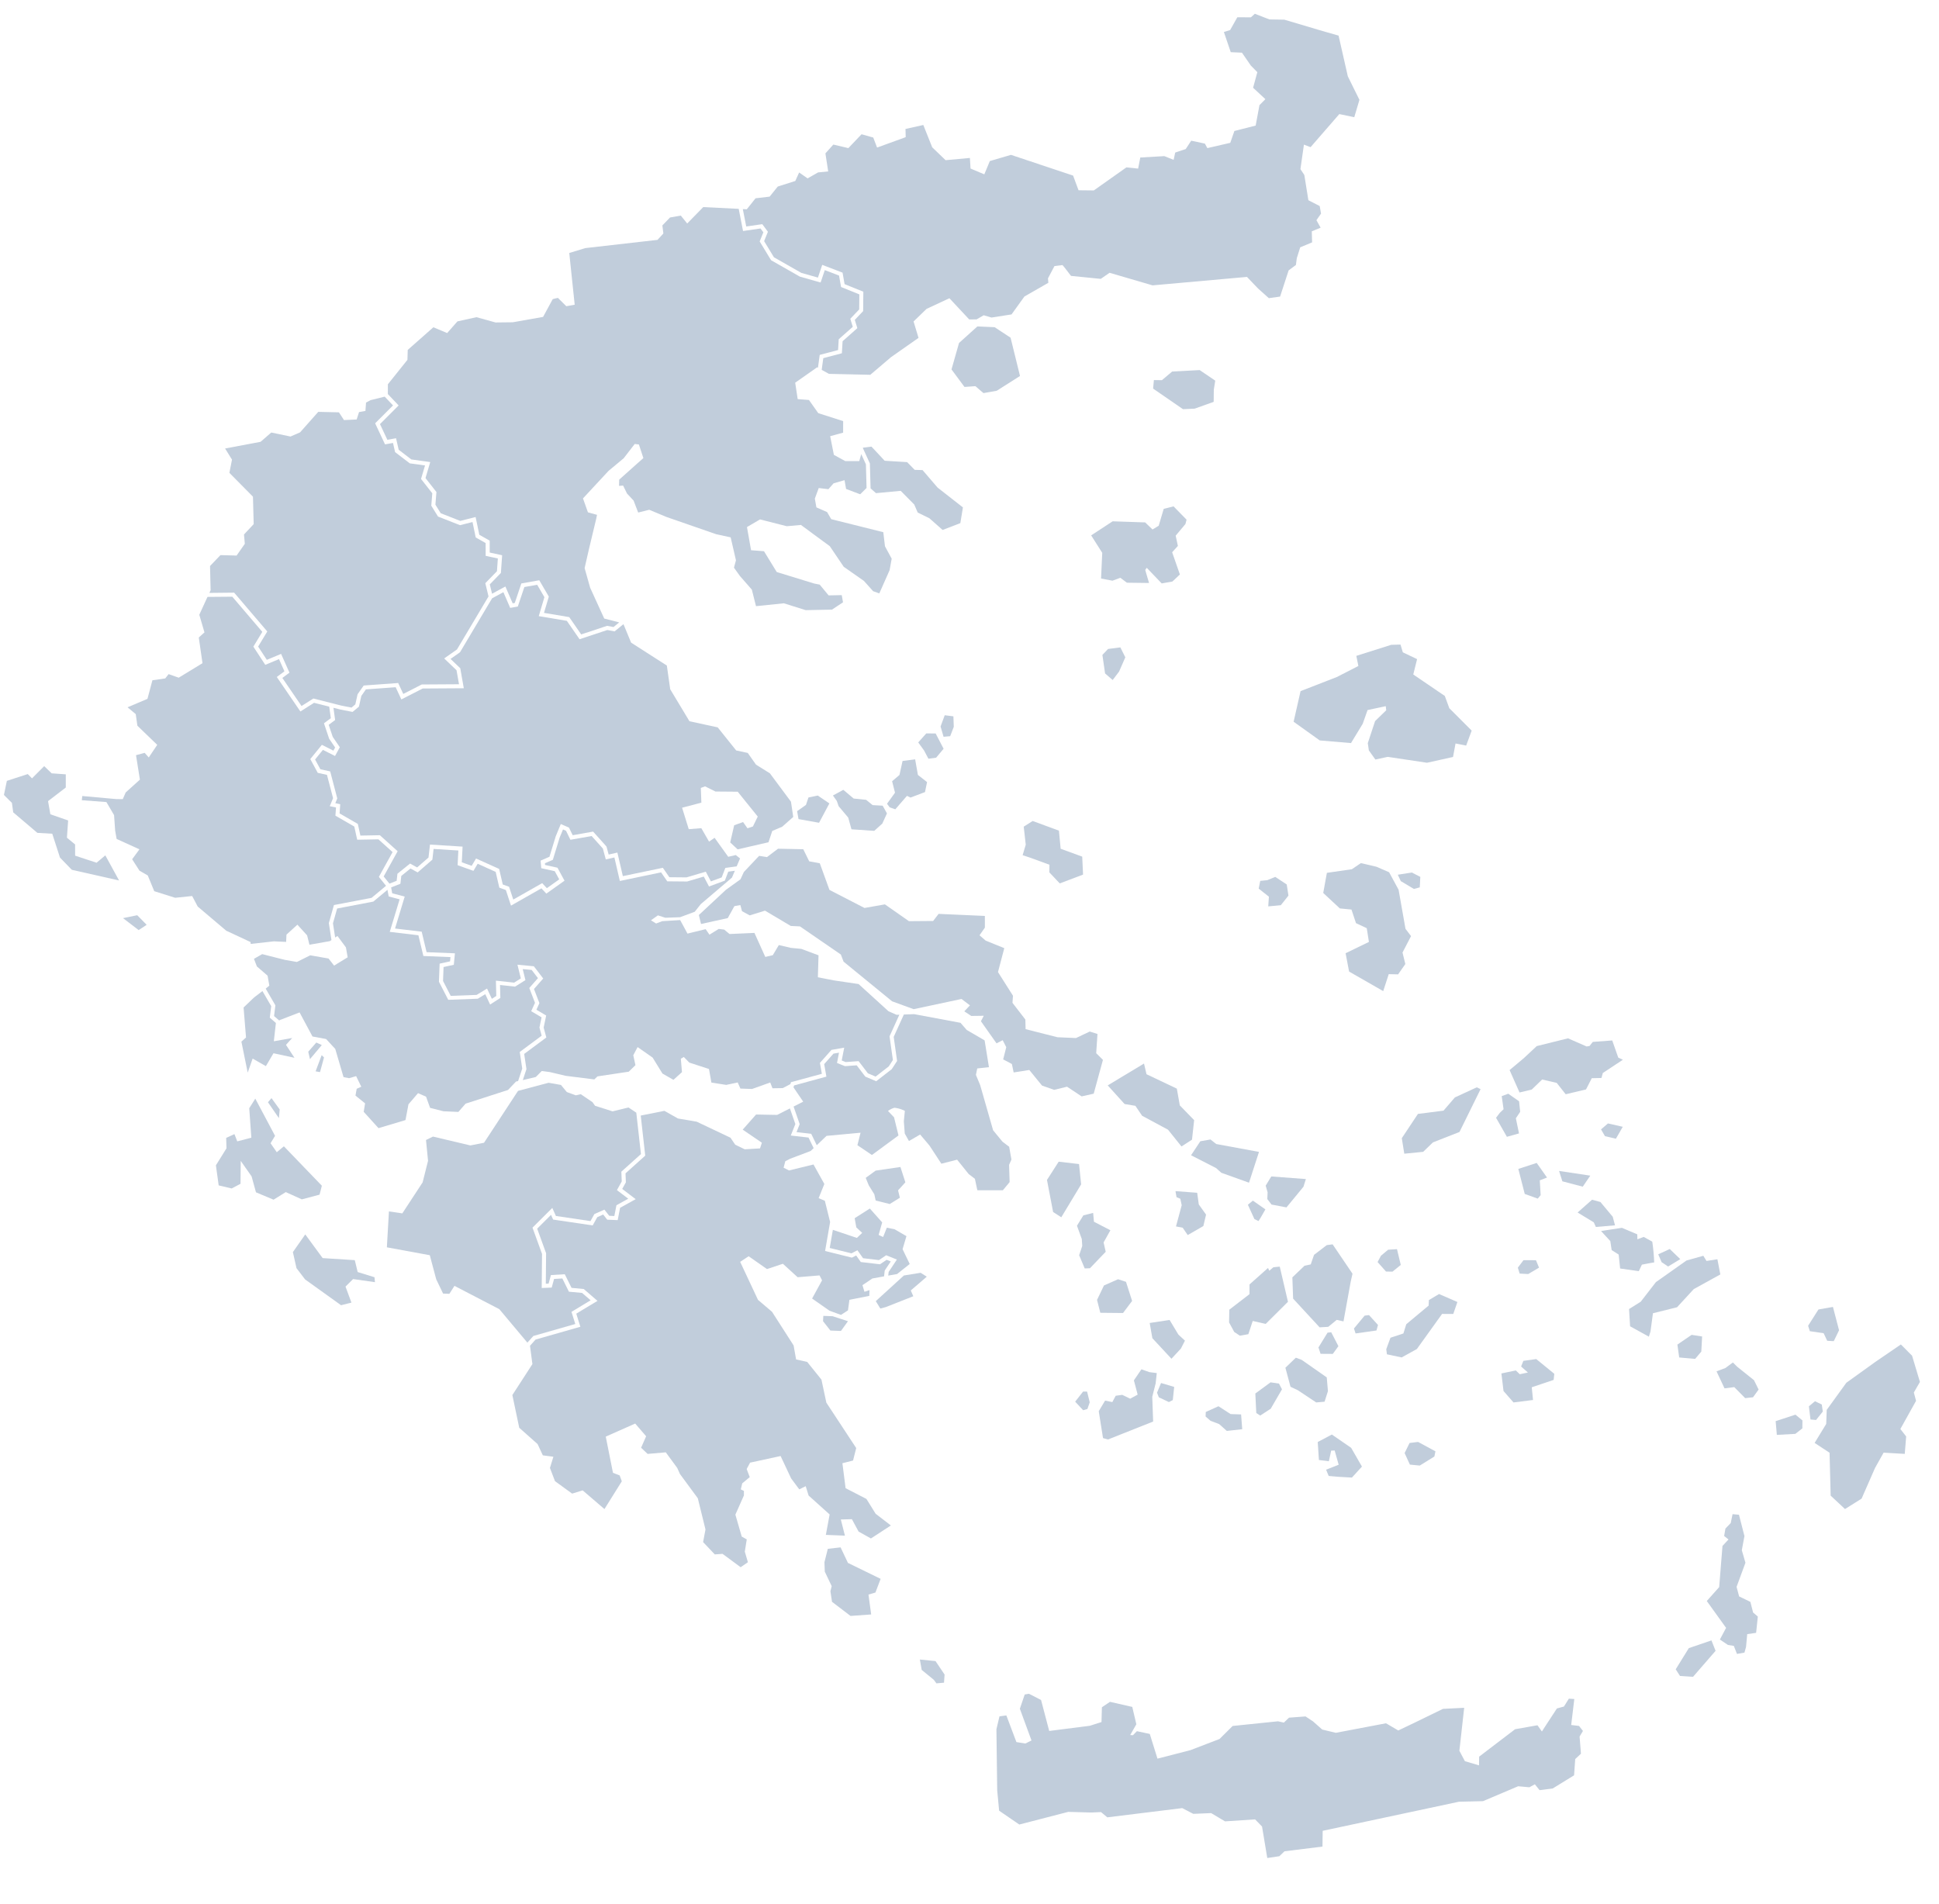 <svg xmlns="http://www.w3.org/2000/svg" width="413.021" height="405.643" viewBox="0 0 413.021 405.643">
    <defs>
        <style>
            .cls-2{fill:#003069}
        </style>
    </defs>
    <g id="Group_188" opacity="0.244" transform="rotate(-10.02 433.533 3978.325)">
        <path id="Path_4" d="M475.162 722.889l-2.175-2.525v-2.245l3.227.912 1.4 3.157-.421 1.684-1.613-.14z" class="cls-2" transform="translate(357.264 -350.661)"/>
        <path id="Path_5" d="M504.561 750.608l-1.263-7.085 1.543-2.806h.912l2.315 1.754.561 6.8 8.7.421 2.6-.351.631-3.086 1.894-.842 4.49 1.894.21 3.788-1.684 2.034.561.14.982-.7 2.6 1.052.7 5.472 7.225-.561 6.524-1.263 3.227-2.245 9.681.7 1.192.491 1.263-.842 3.507.351 1.4 1.333 1.613 2.034 2.736 1.192 10.873-.14 2.315 1.964 3.788-1.052 6.384-1.824 4.489.561-2.6 8.839.772 2.385 2.806 1.4.351-1.824 8.558-4.419h4.84l.7 1.473.772-.842 3.227-3.437 1.543-.14 1.333-1.473 1.122.281-1.614 5.331 1.614.491.631 1.192-.912 1.052-.351 3.648-1.4.912-.842 3.367L612.1 780l-2.806-.14-.772-1.4-1.263.421-2.315-.631-7.927 1.824-5.051-.772-29.673 1.052-.631 3.3-8.137-.421-1.263.842-2.6-.07.07-6.8-1.193-1.754-6.383-.7-2.6-2.245-3.779-.506-2.1-1.613-16.064-.842-1.122-1.333-2.1-.28-4.77-.982-10.733.842-3.718-3.648.351-4.349 2.1-12.837 1.122-2.6 1.473.07 1.122 5.963 1.824.631z" class="cls-2" transform="translate(346.104 -362.035)"/>
        <path id="Path_6" d="M439.666 667.173l1.2-2.676 2.733.171.968 3.53 6.263 4.555-1.594 2.676-1.537.171-.171 4.27-4.384-.455-3.359-3.644.057-2.277.456-1.025-.911-3.3z" class="cls-2" transform="translate(374.179 -323.672)"/>
        <path id="Path_7" d="M457.338 566.877l.261-1.1 1.934.418 3.031 1.62-1.829 1.777-2.195-.47z" class="cls-2" transform="translate(365.141 -273.985)"/>
        <path id="Path_8" d="M486.06 509.484l2.352-1.15 5.33.157.47 3.4-1.829 1.411.1 1.62-2.352.941-2.822-1.254-.052-1.359-.836-2.09z" class="cls-2" transform="translate(350.685 -245.072)"/>
        <path id="Path_9" d="M562.547 528.571l-.1-6.95 3.135-3.4 4.18 1.254-.313 4.337-5.382 6.166z" class="cls-2" transform="translate(312.24 -250.05)"/>
        <path id="Path_10" d="M571.589 547.491l-.523-2.979 1.725-1.933 2.142-.157-.157 1.881 3.135 2.4-1.881 2.3.1 2.038-3.919 2.874-1.1-.157-.679-2.979.993-1.829z" class="cls-2" transform="translate(308.215 -262.229)"/>
        <path id="Path_11" d="M574.856 578.677l-.209-2.822 1.986-2.77 3.188-.784 1.568.836.575 4.233-2.352 2.195z" class="cls-2" transform="translate(306.097 -277.268)"/>
        <path id="Path_12" d="M615.612 549.039l-.784-1.724-1.359-.523 1.986-4.233-.052-1.411-.732-.47v-1.306l4.494 1.15-.1 2.508 1.15 2.4-.993 2.3z" class="cls-2" transform="translate(286.557 -260.694)"/>
        <path id="Path_13" d="M646.29 553.075l-.836-3.24 1.2-.679 2.3 2.3-1.306 1.568-.575.627z" class="cls-2" transform="translate(270.458 -265.618)"/>
        <path id="Path_14" d="M598.4 601.442l-3.24-5.017v-3.292l4.285.1 1.306 3.4 1.149 1.515-1.149 1.515z" class="cls-2" transform="translate(295.771 -287.753)"/>
        <path id="Path_15" d="M629.457 590.9l-.732-2.195.523-2.665 4.807-2.508.366-2.038 4.494-2.77.157.627.993-.575 1.359.1.418 7.681-5.487 3.815-2.613-1.1-1.411 2.613H630.5z" class="cls-2" transform="translate(278.878 -280.499)"/>
        <path id="Path_16" d="M654.081 544.917l.313-1.411-.157-1.463 1.515-1.724 7.159 1.829-.784 1.515-4.337 3.71-3.031-1.15z" class="cls-2" transform="translate(266.116 -261.17)"/>
        <path id="Path_17" d="M559.172 621.041l-1.359-2.09 2.038-1.829.836.157.157 2.351-.732 1.306z" class="cls-2" transform="translate(314.57 -299.827)"/>
        <path id="Path_18" d="M566.862 625.083l.1-5.8 1.724-1.986 1.463.575.941-1.2 1.411.052 1.515 1.1 1.724-.575-.261-3.135 1.986-2.038 1.568.888 1.515.47-.627 2.143-1.2 2.665-.732 5.225-10.138 2.09z" class="cls-2" transform="translate(310.015 -297.285)"/>
        <path id="Path_19" d="M593.268 622.257l-.209-1.045 1.2-1.881 2.613 1.306-.784 2.717-.888.261z" class="cls-2" transform="translate(296.83 -300.939)"/>
        <path id="Path_20" d="M612.675 636.2l-.888-1.1.209-.941 2.874-.731 2.247 2.09 2.195.47-.312 3.137-3.292-.209-1.359-1.724z" class="cls-2" transform="translate(287.404 -308.035)"/>
        <path id="Path_21" d="M634.191 633.806l-.732-.679.523-4.128 3.606-1.777 1.724.575.418 1.306-3.083 3.658z" class="cls-2" transform="translate(276.495 -304.911)"/>
        <path id="Path_22" d="M649.5 624.6l-.366-4.18 2.566-1.72 1.15.679 4.6 4.6-.261 2.926-1.1 2.09-1.777-.157-3.4-3.24z" class="cls-2" transform="translate(268.605 -300.621)"/>
        <path id="Path_23" d="M664.811 614.674l-.209-1.411 2.456-2.77.784.052.993 3.188-1.463 1.411z" class="cls-2" transform="translate(260.821 -296.491)"/>
        <path id="Path_24" d="M681.171 609.471l-.157-1.1 2.717-2.3.94.052 1.516 2.4-.523 1.1z" class="cls-2" transform="translate(252.56 -294.267)"/>
        <path id="Path_25" d="M697.365 584.477l-1.411-2.3.941-1.2 1.724-.993 1.881.209.209 3.449-1.986 1.1z" class="cls-2" transform="translate(245.04 -281.134)"/>
        <path id="Path_26" d="M662.047 590.443l-4.494-7 .627-4.494 2.979-1.986 1.359-.052 1.045-1.881 3.031-1.568 1.254.052 3.083 6.9-.679 1.62-2.979 8.047-1.359-.575-2.038 1.15z" class="cls-2" transform="translate(264.369 -277.851)"/>
        <path id="Path_27" d="M693.061 612.112l1.306-2.247 2.874-.418.941-1.829 5.382-3.083.261-1.15 2.352-.888 3.553 2.352-1.307 2.351-2.351-.418-6.584 6.427-3.5 1.2-2.979-1.2z" class="cls-2" transform="translate(246.523 -292.466)"/>
        <path id="Path_28" d="M754.924 597.167l-.157-1.307 1.463-1.359 2.613.47.366 1.672-2.508.941z" class="cls-2" transform="translate(215.439 -288.442)"/>
        <path id="Path_29" d="M657.859 662.41l-.314-1.41 2.822-.575-.314-3.135-.732-.1-.888 2.143-2.033-.633.418-3.815 3.24-1.045 3.553 3.5 1.568 4.337-2.508 1.933-2.874-.679z" class="cls-2" transform="translate(264.951 -318.308)"/>
        <path id="Path_30" d="M693.793 667.75l-.679-2.613 1.411-1.934 1.829.1 3.292 2.613-.418 1.045-3.4 1.359z" class="cls-2" transform="translate(246.47 -323.021)"/>
        <path id="Path_31" d="M741.184 645.367l-1.672-2.769.209-3.762 3.135-.1.679.941 1.777-.052-1.2-1.515.679-1.1 2.769.1 3.24 3.762-.366 1.254-4.86.732-.209 2.717z" class="cls-2" transform="translate(223.117 -309.835)"/>
        <path id="Path_32" d="M816.21 642.87l.1-2.77 3.344-1.515 2.142.732-.732 3.135-1.568 1.306z" class="cls-2" transform="translate(184.513 -310.63)"/>
        <path id="Path_33" d="M882.755 660.976l6.009-2.717 1.934 2.77.679 5.8-1.672 1.986.157 1.829-4.337 5.33.94 1.777-.94 3.606-4.39-1.045-2.352 2.874-3.971 5.957-3.867 1.568-2.508-3.344 1.359-9.04-2.77-2.613 3.135-3.553.627-2.926 5.121-4.964z" class="cls-2" transform="translate(158.936 -320.532)"/>
        <path id="Path_34" d="M876.472 644.22L876 642.5l-2.822-.941-.157-1.2 2.77-3.031h3.135l.418 5.121-1.516 2.09z" class="cls-2" transform="translate(155.918 -309.994)"/>
        <path id="Path_35" d="M867.026 679.487l.157-2.822 1.463-.836 1.307.941-.052 1.515-1.724 1.515z" class="cls-2" transform="translate(158.936 -329.376)"/>
        <path id="Path_36" d="M855.585 684.061l-3.919-.47.261-2.926 4.39-.627 1.254 1.463-.314 1.672z" class="cls-2" transform="translate(166.668 -331.494)"/>
        <path id="Path_37" d="M835.955 661.257l-1.881-2.717-2.09-.1-1.045-3.867 1.986-.366 1.776-.888.732 1.045 3.031 3.449.627 2.142-1.463 1.411z" class="cls-2" transform="translate(177.1 -318.043)"/>
        <path id="Path_38" d="M801.351 621.02l-3.553-2.874.418-3.658 2.717-1.1 3.919-3.553 7.211-3.4 3.71-.366.47 1.2 2.351.052.052 3.292-6.114 2.09-4.181 3.188-5.278.366-1.2 3.762z" class="cls-2" transform="translate(193.781 -294.267)"/>
        <path id="Path_39" d="M816.672 604.314l2.822-1.1-1.829-2.508-2.613.679.418 1.777z" class="cls-2" transform="translate(185.096 -291.566)"/>
        <path id="Path_40" d="M791.489 580.309l-4.076-.366-.261-1.045-3.031-2.665 3.5-2.142 1.672.784 2.038 3.553z" class="cls-2" transform="translate(200.665 -278.169)"/>
        <path id="Path_41" d="M792.643 587.978c.209 0 4.494.1 4.494.1l2.979 1.933-.157 1.045 1.411-.261 1.62 1.306a41.4 41.4 0 0 1-.366 4.442c-.157-.052-2.665 0-2.665 0l-.888 1.254-3.815-1.254.209-2.979-1.306-1.2.052-1.934z" class="cls-2" transform="translate(196.375 -285.158)"/>
        <path id="Path_42" d="M779.7 561.766l-.314-2.3 6.375 2.143-1.986 2.038z" class="cls-2" transform="translate(203.048 -270.808)"/>
        <path id="Path_43" d="M800.793 545.614l-.575-1.568 1.672-.993 2.979 1.254-1.881 2.247z" class="cls-2" transform="translate(192.562 -262.547)"/>
        <path id="Path_44" d="M766.052 561.314l.366-3.135 1.62-.314-1.62-3.449-4.076.575.418 5.487 2.56 1.463z" class="cls-2" transform="translate(211.626 -268.266)"/>
        <path id="Path_45" d="M625.144 522.76l2.461-2.591h2.2l1.036 1.166 8.678 3.238-3.238 6.088-5.44-3.109-.906-1.166z" class="cls-2" transform="translate(280.681 -251.029)"/>
        <path id="Path_46" d="M610.827 500.884l-2.461 1.036-2.2-4.015-4.922-3.886-1.036-2.331-2.2-.777-2.849-4.533 8.419-3.238.13 2.331 5.829 4.145v3.627l2.461 3.627z" class="cls-2" transform="translate(295.775 -232.391)"/>
        <path id="Path_47" d="M484.454 349.829v-1.716l2.084-.981.8-1.471 2.023-.061 2.146 2.084-2.881 3.678z" class="cls-2" transform="translate(351.493 -163.164)"/>
        <path id="Path_48" d="M501.36 347.19l-.613-1.287 2.391-.8 1.839 2.207 2.575.736 1.165 1.349 2.084.491.613 1.778-1.349 1.962-1.962 1.226-4.72-1.165-.245-2.575-1.594-2.759z" class="cls-2" transform="translate(343.292 -162.916)"/>
        <path id="Path_49" d="M524.5 347.2l-1.1-.613-.429-.858 2.084-2.023-.184-2.513 1.778-1.042 1.165-2.82 2.7.123v3.372l1.655 1.839-.8 2.023-3.249.613-.675-.49z" class="cls-2" transform="translate(332.11 -159.002)"/>
        <path id="Path_50" d="M542.27 332.85l-.613-1.9-.92-1.9 2.023-1.594 1.962.368 1.1 3.494-1.9 1.594z" class="cls-2" transform="translate(323.164 -154.032)"/>
        <path id="Path_51" d="M551.6 325.636l-.245-2.268 1.287-2.207 1.778.552-.307 2.207-1.1 1.839z" class="cls-2" transform="translate(317.822 -150.864)"/>
        <path id="Path_52" d="M715.313 529.249l.052-3.344 4.285-4.494 5.487.261 2.874-2.352 4.964-1.306.732.523-6.01 8.2-5.957 1.2-2.4 1.62z" class="cls-2" transform="translate(235.297 -249.944)"/>
        <path id="Path_53" d="M757.707 526.774l.941-.627.1-2.822 1.463-.261 1.986 1.986-.157 2.247-1.149 1.2.1 3.292-2.665.261-1.568-4.39z" class="cls-2" transform="translate(214.433 -252.486)"/>
        <path id="Path_54" d="M767.279 513.689l-1.254-5.069 3.449-1.986 3.135-2.038 6.846-.47 3.606 2.4h.627l.836-.732 4.128.418.627 3.815.888.627-4.7 2.038-.47.993-2.038-.314-1.62 2.142-4.442.261-1.463-2.717-2.926-1.254-2.561 1.724z" class="cls-2" transform="translate(209.773 -242.954)"/>
        <path id="Path_55" d="M736.244 425.9l-2.46-2.125-.391-1.454 3.019.056 1.622 1.23-.5 2.181z" class="cls-2" transform="translate(226.197 -201.778)"/>
        <path id="Path_56" d="M715.112 417.626l1.342 4.026v8.448l.895 1.734-2.4 3.131.168 2.516-1.9 1.9-1.957-.392-1.789 3.355-6.43-5.368-.056-3.97 5.312-1.51.056-2.964-2.069-1.454-.447-3.02-2.4-.671-2.908-3.858 1.51-4.082 5.368.168 2.125-.951 3.12 1.336z" class="cls-2" transform="translate(242.743 -197.925)"/>
        <path id="Path_57" d="M674.953 420.027l.5-2.013-1.845-2.069.615-1.566 1.51.112 1.789-.391 2.125 2.013-.056 2.4-1.957 1.733z" class="cls-2" transform="translate(256.286 -197.642)"/>
        <path id="Path_58" d="M626.14 312.044l-1.349-1.655.123-3.985 1.41-1.042 2.636.123.674 2.268-1.839 2.759z" class="cls-2" transform="translate(280.858 -142.912)"/>
        <path id="Path_59" d="M715.526 346.054l.049-1.565 2.347-4.352 2.738-1.858.049-.88-3.961.147-1.516 2.69-3.178 3.619-6.455-1.712-4.792-4.89 2.592-6.161 8.117-1.614 4.939-1.516-.049-2.2 7.726-1.027 1.956.293.2 1.712 2.738 1.956-1.369 3.081 5.819 5.672.489 2.738 3.863 5.526-1.712 2.934-2.151-.831-1.027 2.738-5.672.245-8.02-2.69-2.69.1z" class="cls-2" transform="translate(242.598 -152.662)"/>
        <path id="Path_60" d="M649.407 254.165l-2.474 2.075.08 2.235-1.437 1.117.8 4.948-1.836 1.2h-2.314l-2.554-3.831-.4.4.319 2.873-4.629-.878-1.2-1.277-1.756.319-2.315-.878 1.2-5.347-1.676-4.07 5.028-2.155 6.784 1.437 1.277 1.756 1.437-.559 1.676-3.352 2.155-.16 2.235 3.272z" class="cls-2" transform="translate(278.632 -115.054)"/>
        <path id="Path_61" d="M791.464 773.857L795 769.9l5.033-.779.479 2.337-5.692 4.613-2.7-.659z" class="cls-2" transform="translate(196.969 -376.333)"/>
        <path id="Path_62" d="M815.671 746.85h-1.618l-.36-1.8-1.2-.419L811 743.2l1.738-2.217-3.056-6.351 3.116-2.457 2.217-8.508 1.5-1.138-.779-.9.539-1.5 1.318-.959.719-1.8 1.318.36.359 4.674-1.078 2.876.3 2.756-2.756 4.733.18 2.1 2.157 1.558.18 2.337.839 1.019-.959 3.355-1.917-.06-.719 2.636z" class="cls-2" transform="translate(187.8 -350.284)"/>
        <path id="Path_63" d="M260.129 415.751l-.081-1.626 2.033-1.626 1.057.732z" class="cls-2" transform="translate(464.441 -196.836)"/>
        <path id="Path_64" d="M263.556 418.229l-1.87 3.171.895.325 1.383-2.927z" class="cls-2" transform="translate(463.617 -199.72)"/>
        <path id="Path_65" d="M240.963 437.109l-1.708-3.741.895-.732 1.3 2.684z" class="cls-2" transform="translate(474.907 -206.972)"/>
        <path id="Path_66" d="M150.68 280.014l1.138-2.846 4.635-.651.732 1.057 3.009-2.114 1.3 1.789 2.927.732-.488 2.765-4.229 2.2v2.846l3.5 1.952-.895 3.578 1.464 1.708-.407 2.358 4.229 2.277 2.114-1.22 1.952 5.774-9.514-3.985-2.033-3.009-.732-5.286-3.09-.732-4.31-5.2.081-2.033z" class="cls-2" transform="translate(519.489 -127.862)"/>
        <path id="Path_67" d="M191.775 345.452l2.846 3.09 1.87-.813-1.626-2.358z" class="cls-2" transform="translate(498.805 -163.049)"/>
        <path id="Path_68" d="M212.24 448.487l.163-4.31 2.846-3.172.325-2.2 1.87-.488.325 1.626 3.09-.244.651-6.262 1.626-1.789 2.765 8.539-1.22 1.383.976 2.114 1.708-.976 6.505 9.677-.813 1.789-3.9.325-3.09-2.114-2.846 1.139-3.415-2.2-.325-3.5-1.708-3.659-.895 4.8-2.033.651z" class="cls-2" transform="translate(488.504 -206.477)"/>
        <path id="Path_69" d="M238.763 499.473l-.163-3.5 3.253-3.253 2.765 5.611 6.668 1.626.163 2.6 3.334 1.708-.081 1.057-4.473-1.464-1.87 1.3.651 3.578-2.277.163-6.587-6.749z" class="cls-2" transform="translate(475.236 -237.215)"/>
        <path id="Path_70" d="M239.373 397.7l1.111-3.759-1.084-1.341.726-2.358-1.279-3.495-1.975 1.018-2.591 1.727-.6 6.39-1.123.691.173 6.736 1.554-2.763 2.5 2.072 2.073-2.418 4.231 1.727-1.3-3.022 1.554-1.209z" class="cls-2" transform="translate(478.281 -183.875)"/>
        <path id="Path_71" d="M213.312 290.169l-.031.4 4.958.317 2.543.572.345-1.518 2.658-1.679 1.642 2.6.142 2.055h4.4l.391-.171.081-3.653 1.735-3.594 8.16-.115 3.481-1.989-1.175-2.137 3.8-4.694-2.5-3.2-4.466-.705-.119-2.869-3.556-2.982.425-1.7-1.261-.5.991-1.557-.418-5.117-1.855-.764-1.056-3.168 2.962-2.558 2.2 1.649.476-.595-.931-2.069-.513-3.428 1.629-.815.092-2.473-3.039-1.372-3.19 1.313-3.67-8.112 1.813-.906-.689-2.758-3.091.687-1.824-4.256 2.425-2.771-4.993-8.487-5.211-.877-2.379 3.444.432 3.886-1.382.864-.173 5.527-5.527 2.159-1.986-1.123-.864.777-2.763-.086-1.727 3.713-4.49 1.036 1.468 1.727-.086 2.5 3.454 4.749-2.245 2.332-.691-1.123-1.9.173-.086 5.272-3.454 2.159-.864 1.3-1.382-.259-6.995-1.9-.259.863 5.095 1.3 1.123 3.022-.345 3.281v1.813l4.4 3.022-1.9 1.813 1.123 2.677 1.554 1.3.777 3.54 4.145 2.159 3.627.259.777 2.418 5.095 6.131z" class="cls-2" transform="translate(503.133 -98.022)"/>
        <path id="Path_72" d="M257.725 180.34l5.513 9.372-2.477 2.831 1.328 3.1 3.213-.714 1.061 4.246-1.689.845 2.984 6.6 2.763-1.138 5.584 2.518 2.073.8.92-.526.852-2.044 1.606-1.606 7.329.752.662 2.481 4.222-1.3 7.826 1.332v-3.029l-2.153-2.936 3.019-1.409 8.579-9.952-.181-2.9 2.884-2.076.66-2.641-2.456-1 .467-2.688-1.874-1.543-.1-3.353-2.733.2-4.3-2.628-1.008-2.52.67-2.567-1.83-3.43 1.341-2.681-3.125-1.008-2.663-2.9-.1-2h-1.724l-1.293-4.783 4.414-3.09-1.421-2.149-3.1.212-1.036.345-.432 1.727h-1.382l-.777 1.468-2.677-.345-.777-1.813-4.318-.863-4.577 3.627-2.159.518-3.886-1.554-2.591 1.554-7.685.086 1.036 2.591-1.036 2.677 4.059 5.872-.864 5.786-2.418 1.813-.173 1.986-2.159 2.159-3.368-.691-2.591 1.9-.777 5.095-.36.521z" class="cls-2" transform="translate(468.233 -62.095)"/>
        <path id="Path_73" d="M341.778 118.855l-4.606 3.224.962 3.56h1.884l.125 2.51 2.3 2.507 3.865 1.247-1.591 3.182 1.778 3.334-.683 2.619.8 1.99 3.818 2.333 3.355-.249.121 3.863 1.96 1.614-.435 2.5 2.505 1.025-.918 3.673-2.753 1.983.127 2.044 3.066-1.022.906 3.8h.453l2.1-3.852h3.883l1.394 3.784-1.616 3.232 5.139 1.824 1.867 4.074 5.743-.845 1.317.494 1.359-.761-3-1.363-1.813-6.995-.432-4.318 1.641-3.886 2.591-5.958.345-.864-1.813-.864-.522-3.105 6.39-4.836 3.627-2.072 2.85-2.591.864.259.432 3.022-1.554.95-4.318 2.677-.259 1.3.864.086.518 1.813 1.123 1.727.518 2.677 2.418-.173 3.368 2.159 9.758 5.44 2.936 1.209.259 5.008-.691 1.468.95 1.986 1.986 3.281.259 3.627 5.958.432 4.318 2.245 5.527.864 2.591-1.123v-1.554l-2.763-.432-1.468-2.591-1.122-.432-7.426-3.8-1.9-4.836-2.677-.691v-5.008l3.022-1.123 5.354 2.418 3.022.259 5.266 5.525 2.159 4.836 3.713 3.713 1.554 2.5 1.209.691 3.022-4.49.863-2.332-.95-2.85.173-3.022-10.443-4.659-.6-1.641-2.073-1.382v-1.9l1.209-2.072 1.986.6 1.3-1.036 2.418-.259v1.9l2.763 1.641 1.568-1.091.738-4.979-.6-2.314-.672 1.389-2.936-.518-2.159-1.727-.086-4.059 2.85-.259.432-2.418-4.922-2.591-1.468-3.109-2.332-.6.086-3.54 5.181-2.418.15.121.84-2.624 4.035-.336.533-2.238 3.411-2.09-.222-1.779 2.209-1.628.591-3.151-3.561-2.226v-2.475l-2.787-1.672-1.335 2.447-4.138-2.006-.04-.033-5.385-4.469-1.7-4.365 1.114-1.782-.453-.906-3.761-.118-.087-4.807-7.375-1.686-3.972 2.85-1.05-1.899h-2.331l-1.9 1.382-.086 1.727-1.468 1.123-15.457-.95-3.54.432-.777 11.053h-1.813l-1.468-2.072-1.122.086-2.677 3.368H368.8l-3.627-.6-3.8-1.813-4.145.173-2.591 2.072-2.677-1.727-6.217 3.8-.432 2.072-5.008 4.4-.367 2.053z" class="cls-2" transform="translate(425.623 -33.782)"/>
        <path id="Path_74" d="M291.32 279.165l.106 2.543 4.1.648 3.135 4.013-3.867 4.777.947 1.722 1.612-.329.428-1.454 3.022-1.668 1.343 1.074 2.753-1.652.79-2.666 6.762 1.639-.745 3.258 1.938 1.107 1.191-1.374 4.46 3.041.179 3.4 1.241.709.406 2.841 6.676-2.372.791 1.23 2.917-1.386-.628-1.884-2.726-1.128.147-1.617 2-.476 2.082-4.077.011-.017 1.5-2.355 1.581 1.054.495 1.733h4.421l2.254 3.627.153 1.762 1.907-.091.271 5.145 8.7-.266 1.018 2.22 3.592.668 4.254-.483.714 2.23 2.409-.438 1.112-1.854 2.44.09 1-1.539-.777-.864-1.641.086-2.159-4.49-1.3.6-1.123-3.109-2.677-.259-.6-4.749 4.231-.345.432-3.109.95-.173 1.986 1.468 4.663.864 3.281 5.958-1.382 1.9-1.209.173-.691-1.468-1.986.345-1.468 3.454 1.3 1.727 6.736-.345 1.21-2.234 2.245-.518 2.677-1.641.086-3.281-3.368-6.735-2.591-2.332-1.3-2.763-2.332-.95-3.022-5.527-5.7-2.332-2.85-7.426.173-5.095-6.649-6.131-.915-4.159-2.122 1.188-1.484-.557-6.163.906-1.985-4.33-5.716-2.028 1.886-3.771-1.057-2.869h-2.769l-2.1 3.852h-1.648l-.845-3.55-2.591.864-8.737 10.135-2.234 1.042 1.7 2.316v4.33l-8.632-1.469-4.883 1.5-.739-2.772-6.323-.649-1.2 1.2-.9 2.158-1.531.875-2.49-.959-1.369-.618-.1 2.633-1.527.764.4 2.675 1.1 2.441-1.328 1.66-2.312-1.734-2 1.726.748 2.244 1.978.815.484 5.933-.588.923.994.4-.477 1.908z" class="cls-2" transform="translate(452.01 -107.823)"/>
        <path id="Path_75" d="M501.554 472.109l-1.036-9.93-.518-2.333.518-1.3 2.5.173.086-5.785-3.368-2.85-1.036-1.727-9.413-3.54-2.166-.3-2.958 4.317-.182 5.174-1.422 1.523-3.714 1.955-2.111-1.372-1.387-2.689-2.48-.257-1.561-.961.8-2.092h-1.2l-2.332 1.85v2.709l-7.1.646-.2.386 1.508 3.359-2.2.669.627 3.92-.959 1.55 3.022.9.735 2.6 2.4-1.6 7.254.6-1.123 2.5 2.677 2.591 6.3-3.109-.259-3.972-1.036-1.555a4.246 4.246 0 0 1 1.468-.432 6.467 6.467 0 0 1 2.073 1.036l-.6 2.159-.259 2.591.6 1.727 2.59-.95 1.555 2.677 1.813 4.231 3.454-.259 1.9 3.454 1.122 1.209.086 2.5 5.354.95 1.727-1.468.518-3.627.691-1.037v-2.763l-1.209-1.3z" class="cls-2" transform="translate(363.676 -212.953)"/>
        <path id="Path_76" d="M551.029 208.98l-1.641-.345-1.3-1.9-4.663-1.123-2.245-3.454-1.813-.086-.041.085.9 3.47-.779 5.26.961 1.2 5.268.432 2.331 3.368.432 1.813 2.245 1.641 2.332 2.936 3.972-.777 1.123-3.2-4.577-5.095z" class="cls-2" transform="translate(323.873 -90.924)"/>
        <path id="Path_77" d="M479.911 529.153l-1.554-.6-1.122 1.813-.864-.6 1.209-2.5-2.073-3.368-3.54 1.468v1.986l1.033 1.37-1.3.864-4.741-2.586-1.33 3.684 4.352 1.935 1.375-.423.889 1.877 3.268.981 1.686-.749 2.086 1.3-2.185 2.295-.223.751h1.912l3.022-1.641-.95-3.368 1.3-2.591z" class="cls-2" transform="translate(360.968 -252.9)"/>
        <path id="Path_78" d="M638.28 64.612l-.432-8.894-3.195-1.554-7.6-3.8-3.109-.6-2.85-1.727-.95.6-2.85-.518-1.986 2.418-1.381.173.691 4.49 2.331.518 1.382 3.022 1.123 1.641-1.468 3.109 2.159 2.85-1.468 1.036-1.554 4.145-4.663.345-1.3 2.332-5.008.259-.345-1.036-2.759-1.121-1.468 1.554-2.332.345-.6 1.468-1.813-1.123-5.095-.6-.864 2.245-2.418-.691-7.685 3.627-3.2-.6-.6-3.281-12.262-6.649-4.663.518-1.648 2.58-2.677-1.727.259-2.245-5.181-.432-2.332-3.2-1.036-5.008-3.886.173-.259 1.727-6.39 1.123-.432-2.245-2.331-1.123-3.281 2.418-3.022-1.3-1.986 1.554-.086 3.886-2.16-.164-2.418.864-1.554-1.554-1.122 1.641-3.886.518-2.072 1.813-3.022-.173-2.245 1.986-.824-.188.069 3.771 3.455.108.9 1.8-1.141 1.826 1.459 3.753 5.173 4.292 3.3 1.6 1.371-2.514 3.978 2.387v2.486l3.655 2.284-.762 4.065-2.076 1.529.229 1.829-3.58 2.194-.595 2.5-4.083.34-.766 2.393 1.375 1.11 8.635 1.727 5.009-2.936 6.476-3.022-.432-3.627 3.2-2.159 5.181-1.382 3.368 5.181 1.554.259 1.641-.6 1.55.769 4.318.086 3.368-3.281 5.527-1.986.086-.95 1.813-2.332 1.727.086.346.6 1.036 1.986 6.131 1.727 2.072-.95 8.549 4.231 20.12 1.727 1.9 2.85 1.9 2.418 2.418.086 2.763-5.181 1.727-.864.432-1.382 1.123-2.159 2.677-.6.345-2.332 1.986-.432-.6-1.727 1.209-1.209v-1.636l-2.159-1.641.087-5.44-.6-1.382 1.641-5.008 1.3.777 7.254-5.872 3.022 1.209 1.727-3.454z" class="cls-2" transform="translate(340.417 -13.392)"/>
        <path id="Path_79" d="M402.992 510.188l.355-1.2 1.6-1.675-.8-.5-1.559.693-3.943-1.183-.733-1.548-.969.3-5.382-2.392 2.128-5.894-.318-4.651-1.209-.777 1.727-2.763-1.554-4.49-5.354.345-1.036-.777.6-1.3 1.123-.345 4.577-.863.727-.485-.681-2.407-3.649-1.085 1.384-2.236-.558-3.485-2.923.89-4.4-.863-3.368 2.677 3.54 3.454-.6 1.122-3.242-.377-1.822-1.309-.74-1.651-6.491-4.612-3.815-1.366-2.562-2.107-5.124.114-.01-.009-.541 8.584-4.794 2.985-.259 1.9-1.012 1.246 2.449 2.646-3.591 1.231-.963 2.5-2.179-.484-.656-1.23-1.336.334-1.269 1.562-8.08-2.693-.266-1.065-3.414 2.378.957 5.484-1.193 6.39.589.078.809-1.707 2.935.339.914 3.108 2.515.694 2.446 3-4.926 1.895.374 2.9-9.872 1.025-1.4 1.1-.171 3.929-5.352 5.75.228 7.117 3.245 4.1.683 2.562 2.163.683-1.139 2.221.569 2.961 3.132 3.245 2.334-.285 3.872 4.726 4.669-5.181-.228-1.31-1.31-.8-.171-7.857 6.661-1.651 1.822 3.074-1.48 2.22 1.139 1.537 3.871.342 1.822 3.7.342 1.367 2.847 5.75.455 6.832-.968 2.562 1.993 3.017 1.651.171 3.3 3.473 1.707-.778-.259-2.332.863-2.5-.95-.777-.518-4.836 2.5-3.713.173-.95-.6-.432.518-1.209 1.813-1.036-.345-1.813.95-1.209 6.649-.259 1.382 5.095 1.3 2.591 1.468-.432.259 2.073 3.713 4.749-1.554 4.145 3.972.864-.259-3.54 2.331.345.95 2.85 2.332 1.9 4.663-1.986-2.763-3.022-1.382-3.454-3.972-3.022.259-5.354 2.332-.173 1.123-2.5-4.582-10.634-.173-5.009-2.327-4.23-2.245-.95v-3.022l-3.281-7.858-2.5-3.022-2.331-8.635 1.986-.863 3.368 3.368 3.54-.518 2.591 3.368 4.663.432.345 1.122-2.763 3.454 3.2 3.2 2.245 1.3 1.641-.691.691-2.159 4.318-.086.259-1.209-1.123.173-.173-1.468 2.332-1.036z" class="cls-2" transform="translate(433.952 -224.435)"/>
        <path id="Path_80" d="M304.6 500.544l1.5-1.173 9.238-.959-.347-2.692 4.448-1.711-1.52-1.865-2.719-.744-.888-3.021-1.752-.2-.814 1.718-2.115-.282 1.331-7.131-1.026-5.873 4.886-3.4.455 1.819 7.063 2.354 1.074-1.322 2.27-.567.786 1.474 1.065.237.84-2.184 2.718-.932-2.057-2.222 1.332-1.639.281-2.064 4.761-2.964.559-8.862-1.451-1.379-3.473.228-3.473-1.822-.4-.854-2.164-2.106-1.082.057-1.765-1.025-.968-1.708-2.505-.911-6.718.569-9.053 9.622-2.961.057-7.515-3.245-1.594.456-.342 4.441-1.936 4.327-5.409 5.75-2.733-.911-1.765 7.458 8.711 3.245.456 5.295.911 3.245 1.309.285 1.366-1.48 8.54 6.547z" class="cls-2" transform="translate(455.068 -214.108)"/>
        <path id="Path_81" d="M260.273 395.294L262 397.28l-.6 1.727 2.5 3.972 5.958-.691 1.209-3.2 2.418-1.986 1.554 1.036.432 2.5 2.677 1.209 3.109.691 1.813-1.468 9.412-1.3 1.986-1.468.458-.027 1.329-2.459.094-3.581 5.2-2.6-.163-1.793.825-2.063-1.953-1.674 1.109-1.613-.646-3.324 2.181-1.745-1.012-1.952-1.846-.509.161 2.408-2.41.986-3.1-.9-.413 2.727-2.392 1.007-.634-2.356-1.729.677-6.243-.864-1.284-4.136.816-3.773 2.273-.091.244-.879-5.642-1.234-.275-4.534-5.884-1.775 3.276-6.46-2.186-1.009-.011-1.435-3.4 1.944-7.85.111-1.422 2.945-.068 3.065.54-.236 1.353 2.706V366l-3.157 1.24-.9-1.691-3.721-1.353-3.044.9-2.481-.9-4.51-2.029-1.9.677.332 1.709 1.9 2.331v2.159l-.777.432-.1.052 1.416 3.87-.675 2.195.917 1.128.17-.077 4.4-.864 1.813 5.527 2.763 1.036 1.554 2.418.691 6.217 1.122.432 1.554-.173.691 2.418-1.036.259z" class="cls-2" transform="translate(472.492 -167.052)"/>
        <path id="Path_82" d="M395.468 399.451l2.748.284 1.5 2.9 1.495.971 3.136-1.651 1.1-1.181.179-5.1 2.857-4.169-.592-.083-1.554-1.036-5.268-6.822-5.181-1.727-3.109-1.209.95-4.577-3.368-1.986-2.159-.6-2.418-1.036-1.641 1.9-1.641.086-1.382-5.44-5.268-.691-.95-1.123-1.123-.345-2.159.864-.6-1.3-3.972.259-1.036-3.109-3.8-.432-1.382.259-.95-.864 1.641-.777 1.468.777 3.109.432 3.281-.6 1.554-1.382 7.513-4.4.867-1.331-1.413-.052-1.051 1.752-3.54.644-.729-2.277-3.678.418-4.16-.774-.965-2.107-8.969.275-.27-5.131-1.878.089-.207-2.384-1.892-3.044h-4.593l-.587-2.054-.583-.388-1.014 1.594-2.245 4.4-1.785.425-.033.366 2.5 1.036.994 2.983-4.294 2.04-.832-1.293-7.025 2.5-.5-3.468-1.283-.733-.181-3.447-3.472-2.367-1.152 1.33-3.11-1.777.7-3.052-5.136-1.245-.652 2.2-3.556 2.134-1.361-1.089-2.206 1.217-.474 1.611-2.084.426.01 1.269 2.5 1.155-3.214 6.34 5.474 1.651.269 4.481 5.9 1.29-.657 2.366-2.234.089-.626 2.9 1.057 3.415 5.475.758 2.417-.946.628 2.331 1.034-.435.488-3.222 3.754 1.087 1.556-.636-.2-3 3.382.933 1.512 2.916-2.326 1.861.616 3.166-.874 1.272 1.833 1.571-.978 2.444.2 2.173-5.26 2.63-.086 3.269-1.172 2.169 2.845-.171 1.468-1.036 1.641.518 3.2 1.382 5.872 1.813.777-.518 6.736.173 1.641-1.123-.086-2.159 1.209-1.554 2.763 2.763 1.468 3.713 2.073 1.727 2.072-1.3.259-2.85.691-.259.95 1.382 3.886 2.072v2.936l3.022 1.036 2.5-.086.345 1.382 2.418.518 4.059-.691.259 1.3 2.159.345 1.752-.557.2-.379 6.781-.616v-2.358l2.9-2.3h2.762l-1 2.6z" class="cls-2" transform="translate(441.365 -160.07)"/>
        <path id="Path_83" d="M442.993 375.522l-1.839 2.268-5.824.245-.123-1.962 6.621-4.291 3.433-1.655.981-1.41 3.8-2.82 1.594.552 2.636-1.349 5.272 1.042.8 2.759 2.146.8 1.042 5.946 6.682 5.088h4.414l4.414 4.414 5.088.858 1.41-1.287 9.625 2.146-.429 2.452-1.41 1.41 1.1 1.349 3.617 2.268-2.207 4.782 2.268 5.517-.368 1.471 2.084 3.985-.307 2.023L505.89 415l3.862.858 3.126-.858 1.533.8-.981 3.985 1.165 1.655-3.188 6.743-2.636.123-2.7-2.575-2.82.184-2.391-1.349-2.084-3.74-3.372-.061-.061-1.839-1.655-1.287 1.1-2.452-.49-1.594-1.41.429-2.452-5.211.8-1.042-2.636-.429-1.287-1.226 1.41-1.042-1.533-1.655-10.422.368-4.23-2.452-8.705-10.115-.306-1.594-7.54-7.418-1.9-.429-4.843-4.169-3.372.429-1.471-1.165-.123-1.349z" class="cls-2" transform="translate(376.28 -172.98)"/>
        <path id="Path_84" d="M576.408 379.188l1.042-2.084.245-3.862 2.084-.858 5.149 3-.307 3.862 4.23 2.452-.491 3.8-5.211.981-1.778-2.7.307-1.594-3.8-2.207z" class="cls-2" transform="translate(305.211 -176.645)"/>
        <path id="Path_85" d="M481.795 560.794l-.679-1.724 6.846-4.337 3.606.052 1.15 1.045-3.867 2.3.313 1.306-6.164 1.253z" class="cls-2" transform="translate(353.173 -268.425)"/>
        <path id="Path_86" d="M671.84 201.272l-5.507-5.427.479-1.756 1.676.319 2.474-1.437 5.826.718 2.873 2.793-.638 1.836-.479 2.554-4.23.718z" class="cls-2" transform="translate(259.949 -86.344)"/>
        <path id="Path_87" d="M582.617 167.45l2.554-5.267 4.469-2.793 3.591.8 2.953 2.793.559 8.38-5.427 2.235h-2.873l-1.437-1.756-2.314-.239z" class="cls-2" transform="translate(302.086 -69.441)"/>
    </g>
</svg>
